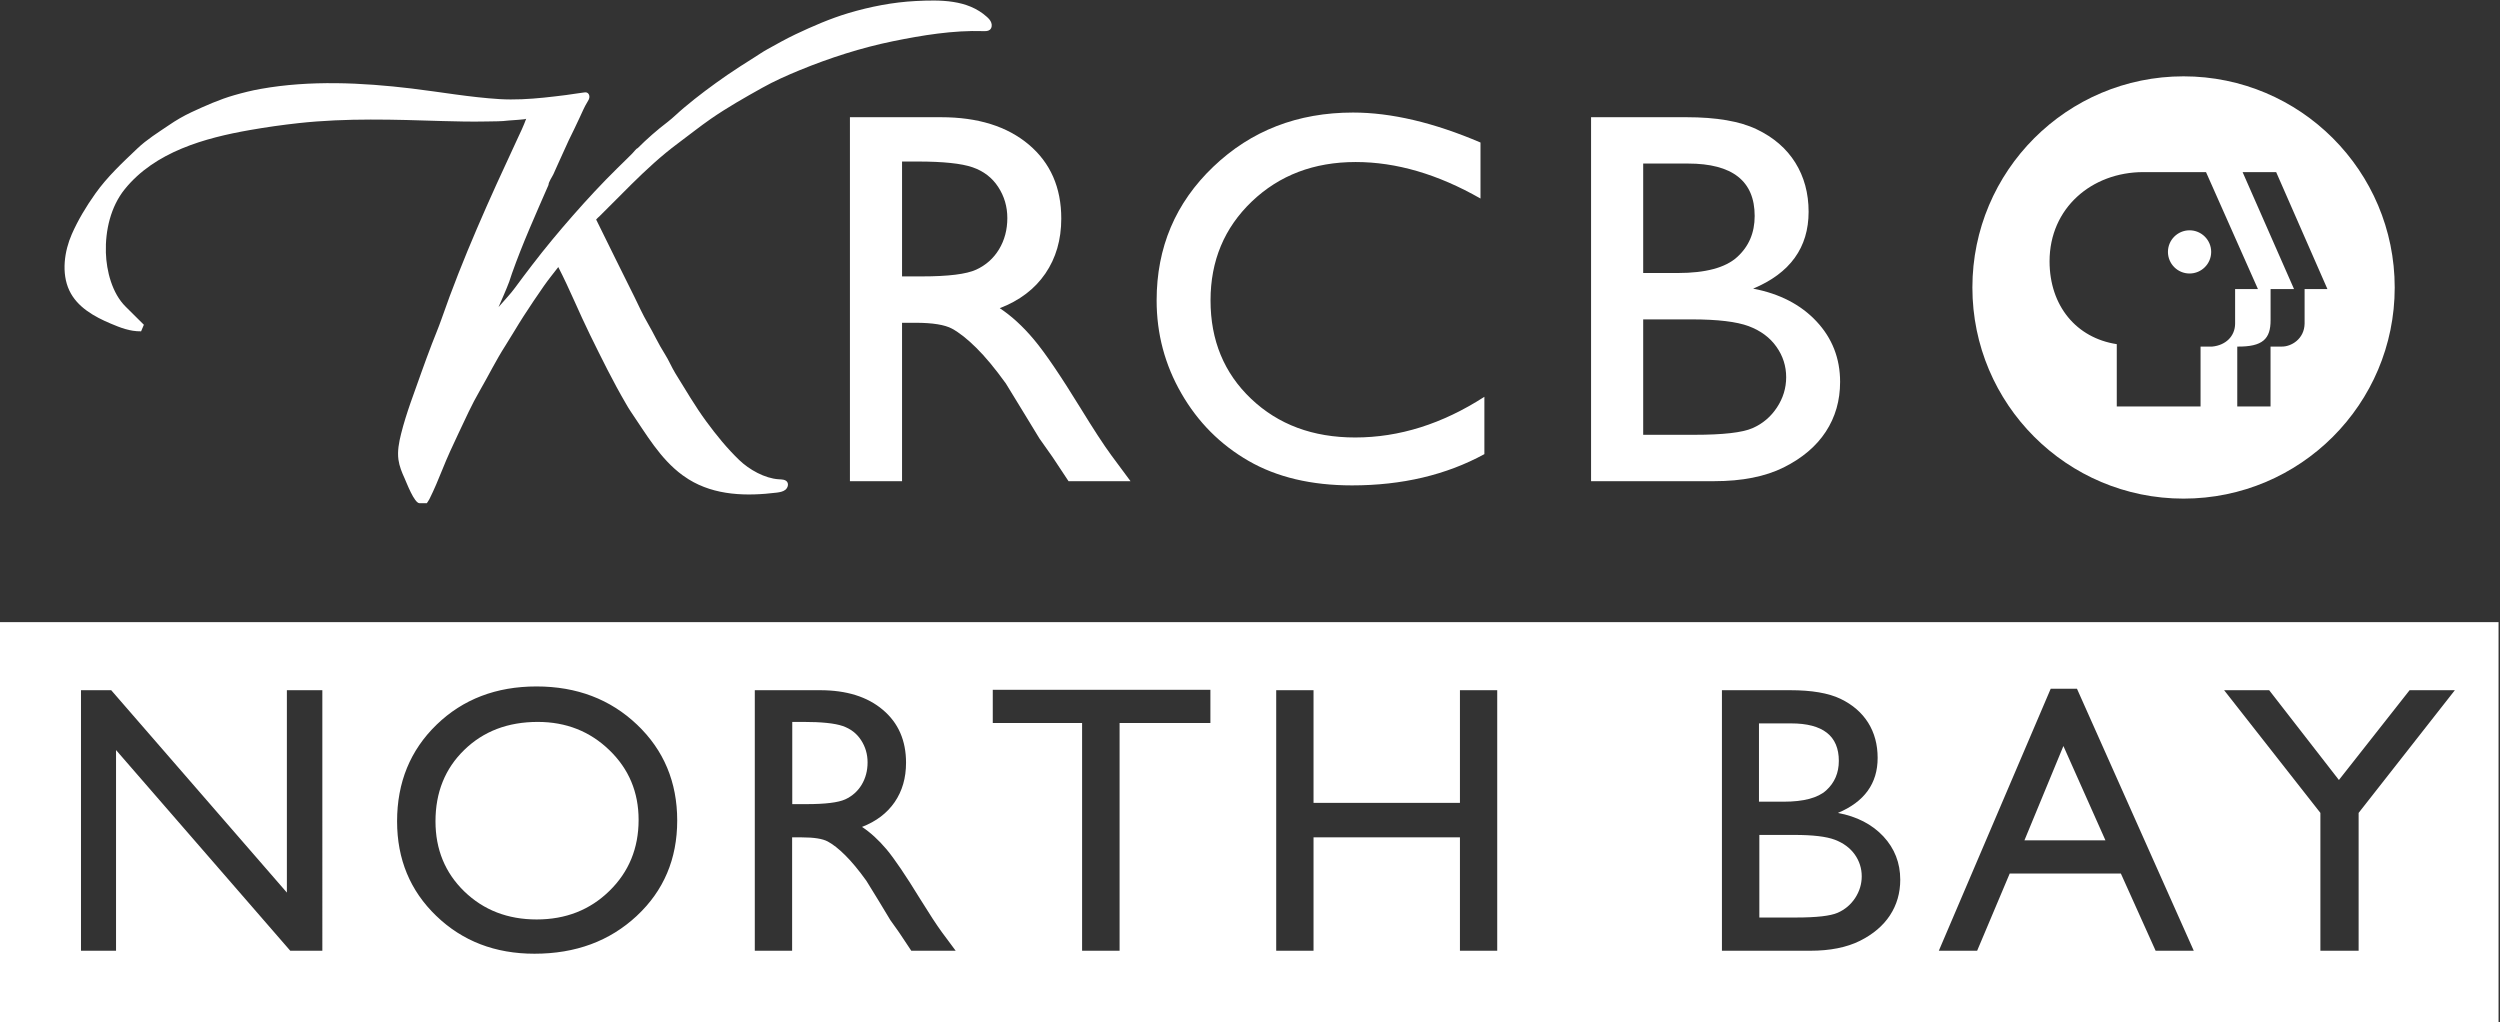<svg width="800" height="327.06" version="1.1" viewBox="0 0 800 327.06" xml:space="preserve" xmlns="http://www.w3.org/2000/svg"><rect x="0" y="0" width="800" height="327.06" fill="#333333" stroke="none"/><defs><clipPath id="clipPath472"><path d="m164.88 21.76h60.465v24.748h-60.465z"/></clipPath></defs><g transform="matrix(1.333 0 0 -1.333 -1012.2 663.18)"><g transform="matrix(9.923 0 0 9.923 -787.7 452.7)" fill="#fff"><g transform="translate(204.88 -15.814)"><path d="m0 0h1.96l-1.017 2.282z" fill="#fff"/></g><g transform="translate(-8.995 -41.978)"><g clip-path="url(#clipPath472)" fill="#fff"><g transform="translate(185.73 28.589)"><path d="m0 0c-0.105 0.161-0.253 0.275-0.444 0.341s-0.508 0.099-0.95 0.099h-0.27v-1.989h0.343c0.456 0 0.77 0.038 0.94 0.116 0.17 0.079 0.302 0.197 0.397 0.355 0.094 0.158 0.142 0.337 0.142 0.539 0 0.199-0.053 0.378-0.158 0.539" fill="#fff"/></g><g transform="translate(209.29 26.178)"><path d="m0 0c-0.208 0.079-0.536 0.117-0.984 0.117h-0.844v-1.998h0.889c0.494 0 0.829 0.038 1.004 0.114 0.176 0.077 0.318 0.196 0.425 0.358 0.106 0.163 0.159 0.338 0.159 0.525 0 0.192-0.056 0.368-0.168 0.527-0.114 0.159-0.274 0.278-0.481 0.357" fill="#fff"/></g><g transform="translate(177.91 29.029)"><path d="m0 0c-0.721 0-1.314-0.225-1.778-0.677-0.465-0.451-0.697-1.027-0.697-1.728 0-0.68 0.233-1.246 0.698-1.697 0.467-0.451 1.05-0.677 1.75-0.677 0.703 0 1.289 0.23 1.76 0.691 0.471 0.46 0.706 1.033 0.706 1.719 0 0.668-0.235 1.23-0.706 1.685-0.471 0.456-1.048 0.684-1.733 0.684" fill="#fff"/></g><g transform="translate(221.96 26.828)"><path d="m0 0v-3.335h-0.925v3.335l-2.329 2.968h1.09l1.687-2.172 1.71 2.172h1.095zm-4.911-3.335-0.841 1.868h-2.689l-0.788-1.868h-0.927l2.707 6.339h0.635l2.826-6.339zm-6.427 0.857c-0.165-0.252-0.408-0.458-0.728-0.618-0.321-0.159-0.721-0.239-1.203-0.239h-2.134v6.303h1.652c0.52 0 0.926-0.069 1.218-0.209 0.291-0.14 0.514-0.333 0.668-0.578 0.153-0.245 0.229-0.529 0.229-0.851 0-0.619-0.32-1.062-0.961-1.331 0.461-0.087 0.826-0.276 1.1-0.568 0.271-0.292 0.408-0.641 0.408-1.047 0-0.322-0.083-0.609-0.249-0.862m-9.501-0.857h-0.902v2.743h-3.542v-2.743h-0.903v6.303h0.903v-2.725h3.542v2.725h0.902zm-6.939 5.509h-2.197v-5.509h-0.907v5.509h-2.161v0.804h5.265zm-7.236-5.509-0.276 0.415c-9e-3 0.015-0.026 0.041-0.053 0.077l-0.177 0.248-0.278 0.461-0.303 0.492c-0.186 0.259-0.357 0.465-0.512 0.618-0.154 0.153-0.295 0.264-0.42 0.331-0.125 0.068-0.335 0.101-0.629 0.101h-0.235v-2.743h-0.903v6.303h1.579c0.638 0 1.144-0.157 1.518-0.474 0.375-0.315 0.562-0.742 0.562-1.281 0-0.367-0.091-0.684-0.275-0.952s-0.447-0.467-0.79-0.6c0.201-0.133 0.399-0.313 0.592-0.541 0.191-0.229 0.462-0.627 0.811-1.197 0.221-0.357 0.397-0.627 0.528-0.807l0.335-0.451zm-6.643 0.842c-0.654-0.609-1.478-0.914-2.473-0.914-0.951 0-1.742 0.305-2.375 0.914s-0.949 1.371-0.949 2.29c0 0.941 0.319 1.72 0.956 2.337 0.637 0.616 1.443 0.925 2.417 0.925s1.785-0.309 2.433-0.925c0.648-0.617 0.971-1.39 0.971-2.319 0-0.93-0.327-1.699-0.98-2.308m-7.605-0.842h-0.776l-4.215 4.855v-4.855h-0.848v6.303h0.731l4.25-4.896v4.896h0.858zm-7.816-1.732h60.465v9.682h-60.465z" fill="#fff"/></g><g transform="translate(209.08 27.373)"><path d="m0 0c0.202 0.184 0.305 0.422 0.305 0.713 0 0.605-0.386 0.907-1.156 0.907h-0.776v-1.894h0.6c0.481 0 0.824 0.091 1.027 0.274" fill="#fff"/></g><g transform="translate(177.63 43.622)"><path d="m0 0c-8e-3 -0.022-0.372-0.036-0.426-0.044-0.173-0.023-0.355-0.019-0.529-0.023-0.354-7e-3 -0.708-1e-3 -1.062 0.01-1.171 0.036-2.322 0.077-3.49-0.05-0.391-0.043-0.781-0.098-1.169-0.166-1.102-0.192-2.306-0.528-3.036-1.432-0.342-0.423-0.473-1-0.457-1.535 0.013-0.443 0.151-0.984 0.477-1.306 0.144-0.141 0.286-0.284 0.442-0.439-0.022-0.05-0.045-0.106-0.067-0.159-0.274-4e-3 -0.507 0.091-0.737 0.188-0.394 0.166-0.811 0.397-1 0.802-0.196 0.417-0.119 0.952 0.061 1.361 0.151 0.342 0.346 0.667 0.566 0.977 0.294 0.415 0.66 0.753 1.021 1.097 0.226 0.215 0.498 0.384 0.758 0.56 0.173 0.119 0.357 0.226 0.547 0.315 0.338 0.157 0.679 0.31 1.038 0.413 0.211 0.06 0.423 0.114 0.64 0.152 1.194 0.213 2.446 0.153 3.647 0.01 0.711-0.086 1.416-0.213 2.131-0.257 0.358-0.021 0.717 0 1.073 0.036 0.178 0.018 0.355 0.04 0.532 0.062 0.147 0.017 0.293 0.047 0.44 0.063 0.023 3e-3 0.045 5e-3 0.066-2e-3 0.042-0.014 0.065-0.062 0.063-0.108-3e-3 -0.043-0.024-0.084-0.049-0.121-0.075-0.119-0.127-0.252-0.188-0.379-0.087-0.185-0.174-0.37-0.266-0.554-0.082-0.179-0.163-0.358-0.244-0.537-0.041-0.092-0.083-0.184-0.124-0.277-0.03-0.065-0.119-0.189-0.119-0.26-0.307-0.704-0.626-1.414-0.883-2.139-0.024-0.065-0.042-0.132-0.066-0.198-0.075-0.202-0.165-0.396-0.26-0.618 0.193 0.223 0.278 0.304 0.4 0.469 0.134 0.183 0.271 0.364 0.409 0.544 0.318 0.416 0.652 0.817 0.998 1.211 0.342 0.389 0.693 0.768 1.062 1.131 0.083 0.081 0.165 0.163 0.248 0.243 0.042 0.043 0.084 0.084 0.126 0.126 0.02 0.019 0.097 0.12 0.122 0.12 0.227 0.227 0.47 0.44 0.726 0.635 0.137 0.106 0.259 0.23 0.392 0.341 0.336 0.284 0.688 0.544 1.05 0.795 0.212 0.146 0.43 0.283 0.648 0.421 0.109 0.068 0.215 0.143 0.327 0.204 0.223 0.124 0.446 0.249 0.674 0.358 0.419 0.198 0.843 0.383 1.288 0.516 0.522 0.155 1.073 0.263 1.624 0.291 0.59 0.029 1.25 0.04 1.718-0.381 0.046-0.041 0.091-0.088 0.11-0.146 0.021-0.059 0.011-0.132-0.038-0.17-0.043-0.034-0.102-0.032-0.157-0.031-0.728 0.023-1.474-0.1-2.186-0.245-0.772-0.159-1.525-0.401-2.254-0.7-0.31-0.128-0.618-0.264-0.91-0.428-0.422-0.236-0.842-0.474-1.24-0.749-0.272-0.189-0.53-0.396-0.797-0.594-0.399-0.296-0.765-0.636-1.12-0.986-0.264-0.261-0.524-0.525-0.787-0.787-0.016-0.015-0.03-0.022-0.071-0.069 0.294-0.603 0.633-1.28 0.931-1.882 0.102-0.209 0.197-0.42 0.314-0.621 0.144-0.246 0.261-0.507 0.415-0.748 0.096-0.15 0.164-0.319 0.258-0.473 0.245-0.392 0.475-0.793 0.751-1.167 0.243-0.33 0.498-0.644 0.793-0.928 0.241-0.232 0.618-0.444 0.955-0.465 0.073-4e-3 0.159-4e-3 0.202-0.061 0.044-0.06 0.015-0.149-0.043-0.195-0.058-0.045-0.134-0.057-0.207-0.067-0.726-0.089-1.492-0.075-2.132 0.322-0.05 0.031-0.099 0.065-0.148 0.1-0.542 0.398-0.881 0.997-1.254 1.543-0.041 0.06-0.076 0.12-0.112 0.183-0.316 0.54-0.592 1.103-0.868 1.664-0.268 0.544-0.494 1.108-0.771 1.645-0.115-0.15-0.235-0.296-0.343-0.45-0.169-0.243-0.335-0.488-0.496-0.738-0.151-0.234-0.29-0.477-0.44-0.712-0.228-0.355-0.413-0.734-0.624-1.098-0.191-0.328-0.347-0.679-0.51-1.022-0.137-0.29-0.273-0.581-0.391-0.879-0.098-0.242-0.197-0.483-0.314-0.716-0.018-0.035-0.041-0.065-0.062-0.098h-0.177c-0.128 0-0.316 0.505-0.36 0.6-0.067 0.145-0.128 0.296-0.15 0.454-0.028 0.208 0.013 0.42 0.064 0.624 0.126 0.505 0.32 0.999 0.492 1.489 0.082 0.233 0.169 0.463 0.256 0.693 0.075 0.195 0.157 0.387 0.226 0.584 0.516 1.486 1.169 2.929 1.833 4.354 0.079 0.167 0.157 0.331 0.22 0.504" fill="#fff"/></g><g transform="translate(187.1 42.586)"><path d="m0 0h-0.378v-2.779h0.479c0.638 0 1.077 0.054 1.314 0.163s0.422 0.274 0.555 0.495c0.132 0.22 0.199 0.472 0.199 0.753 0 0.278-0.074 0.528-0.221 0.753-0.147 0.226-0.355 0.384-0.621 0.476-0.267 0.092-0.709 0.139-1.327 0.139m-1.639-7.734v8.806h2.206c0.891 0 1.598-0.221 2.121-0.662 0.524-0.442 0.786-1.039 0.786-1.79 0-0.513-0.129-0.956-0.385-1.33s-0.624-0.654-1.103-0.838c0.281-0.186 0.557-0.437 0.825-0.757 0.269-0.319 0.647-0.876 1.135-1.67 0.307-0.5 0.552-0.877 0.737-1.129l0.467-0.63h-1.5l-0.384 0.58c-0.013 0.021-0.038 0.057-0.076 0.108l-0.245 0.347-0.391 0.642-0.421 0.688c-0.261 0.362-0.499 0.649-0.716 0.863-0.216 0.214-0.412 0.368-0.586 0.463-0.175 0.094-0.469 0.142-0.881 0.142h-0.328v-3.833z" fill="#fff"/></g><g transform="translate(200.81 36.894)"><path d="m0 0v-1.387c-0.924-0.504-1.991-0.756-3.202-0.756-0.984 0-1.818 0.198-2.502 0.592-0.686 0.395-1.227 0.94-1.626 1.633-0.4 0.693-0.599 1.443-0.599 2.25 0 1.282 0.456 2.36 1.371 3.234 0.914 0.874 2.041 1.311 3.381 1.311 0.924 0 1.952-0.242 3.083-0.725v-1.355c-1.03 0.588-2.036 0.883-3.02 0.883-1.008 0-1.846-0.319-2.512-0.955-0.666-0.637-0.999-1.435-0.999-2.393 0-0.966 0.328-1.76 0.984-2.382 0.655-0.622 1.493-0.934 2.515-0.934 1.067 0 2.109 0.328 3.126 0.984" fill="#fff"/></g><g transform="translate(205.83 38.767)"><path d="m0 0h-1.178v-2.792h1.241c0.689 0 1.157 0.053 1.402 0.16 0.246 0.107 0.443 0.274 0.593 0.501 0.149 0.227 0.223 0.47 0.223 0.732 0 0.268-0.078 0.515-0.236 0.737-0.157 0.223-0.381 0.389-0.671 0.498-0.29 0.108-0.748 0.164-1.374 0.164m-0.094 3.77h-1.084v-2.648h0.838c0.672 0 1.15 0.128 1.434 0.385 0.283 0.256 0.425 0.587 0.425 0.995 0 0.845-0.538 1.268-1.613 1.268m0.636-7.684h-2.981v8.805h2.307c0.726 0 1.293-0.097 1.701-0.293 0.408-0.195 0.719-0.464 0.933-0.806 0.214-0.344 0.322-0.74 0.322-1.189 0-0.865-0.448-1.486-1.342-1.859 0.642-0.123 1.154-0.387 1.535-0.795 0.38-0.407 0.569-0.895 0.569-1.462 0-0.45-0.115-0.851-0.346-1.204s-0.571-0.64-1.018-0.864c-0.447-0.222-1.007-0.333-1.68-0.333" fill="#fff"/></g><g transform="translate(217.87 39.877)"><path d="m0 0c0.288 0 0.523 0.233 0.523 0.523 0 0.288-0.235 0.522-0.523 0.522-0.289 0-0.523-0.234-0.523-0.522 0-0.29 0.234-0.523 0.523-0.523m-1.119 2.453c-1.245 0-2.268-0.868-2.268-2.157 0-1.083 0.653-1.857 1.626-2.005v-1.508h2.027v1.449h0.281c0.328 0.032 0.552 0.249 0.555 0.554v0.838h0.552l-1.256 2.829zm3.902-2.829h0.552l-1.24 2.829h-0.812l1.244-2.829h-0.567v-0.75c2e-3 -0.455-0.188-0.649-0.806-0.642v-1.449h0.805v1.449h0.265c0.236-6e-3 0.554 0.185 0.559 0.557zm-8.037 0.037c0 2.821 2.287 5.109 5.108 5.109 2.822 0 5.109-2.288 5.109-5.109s-2.287-5.107-5.109-5.107c-2.821 0-5.108 2.286-5.108 5.107" fill="#fff"/></g></g></g></g></g></svg>
